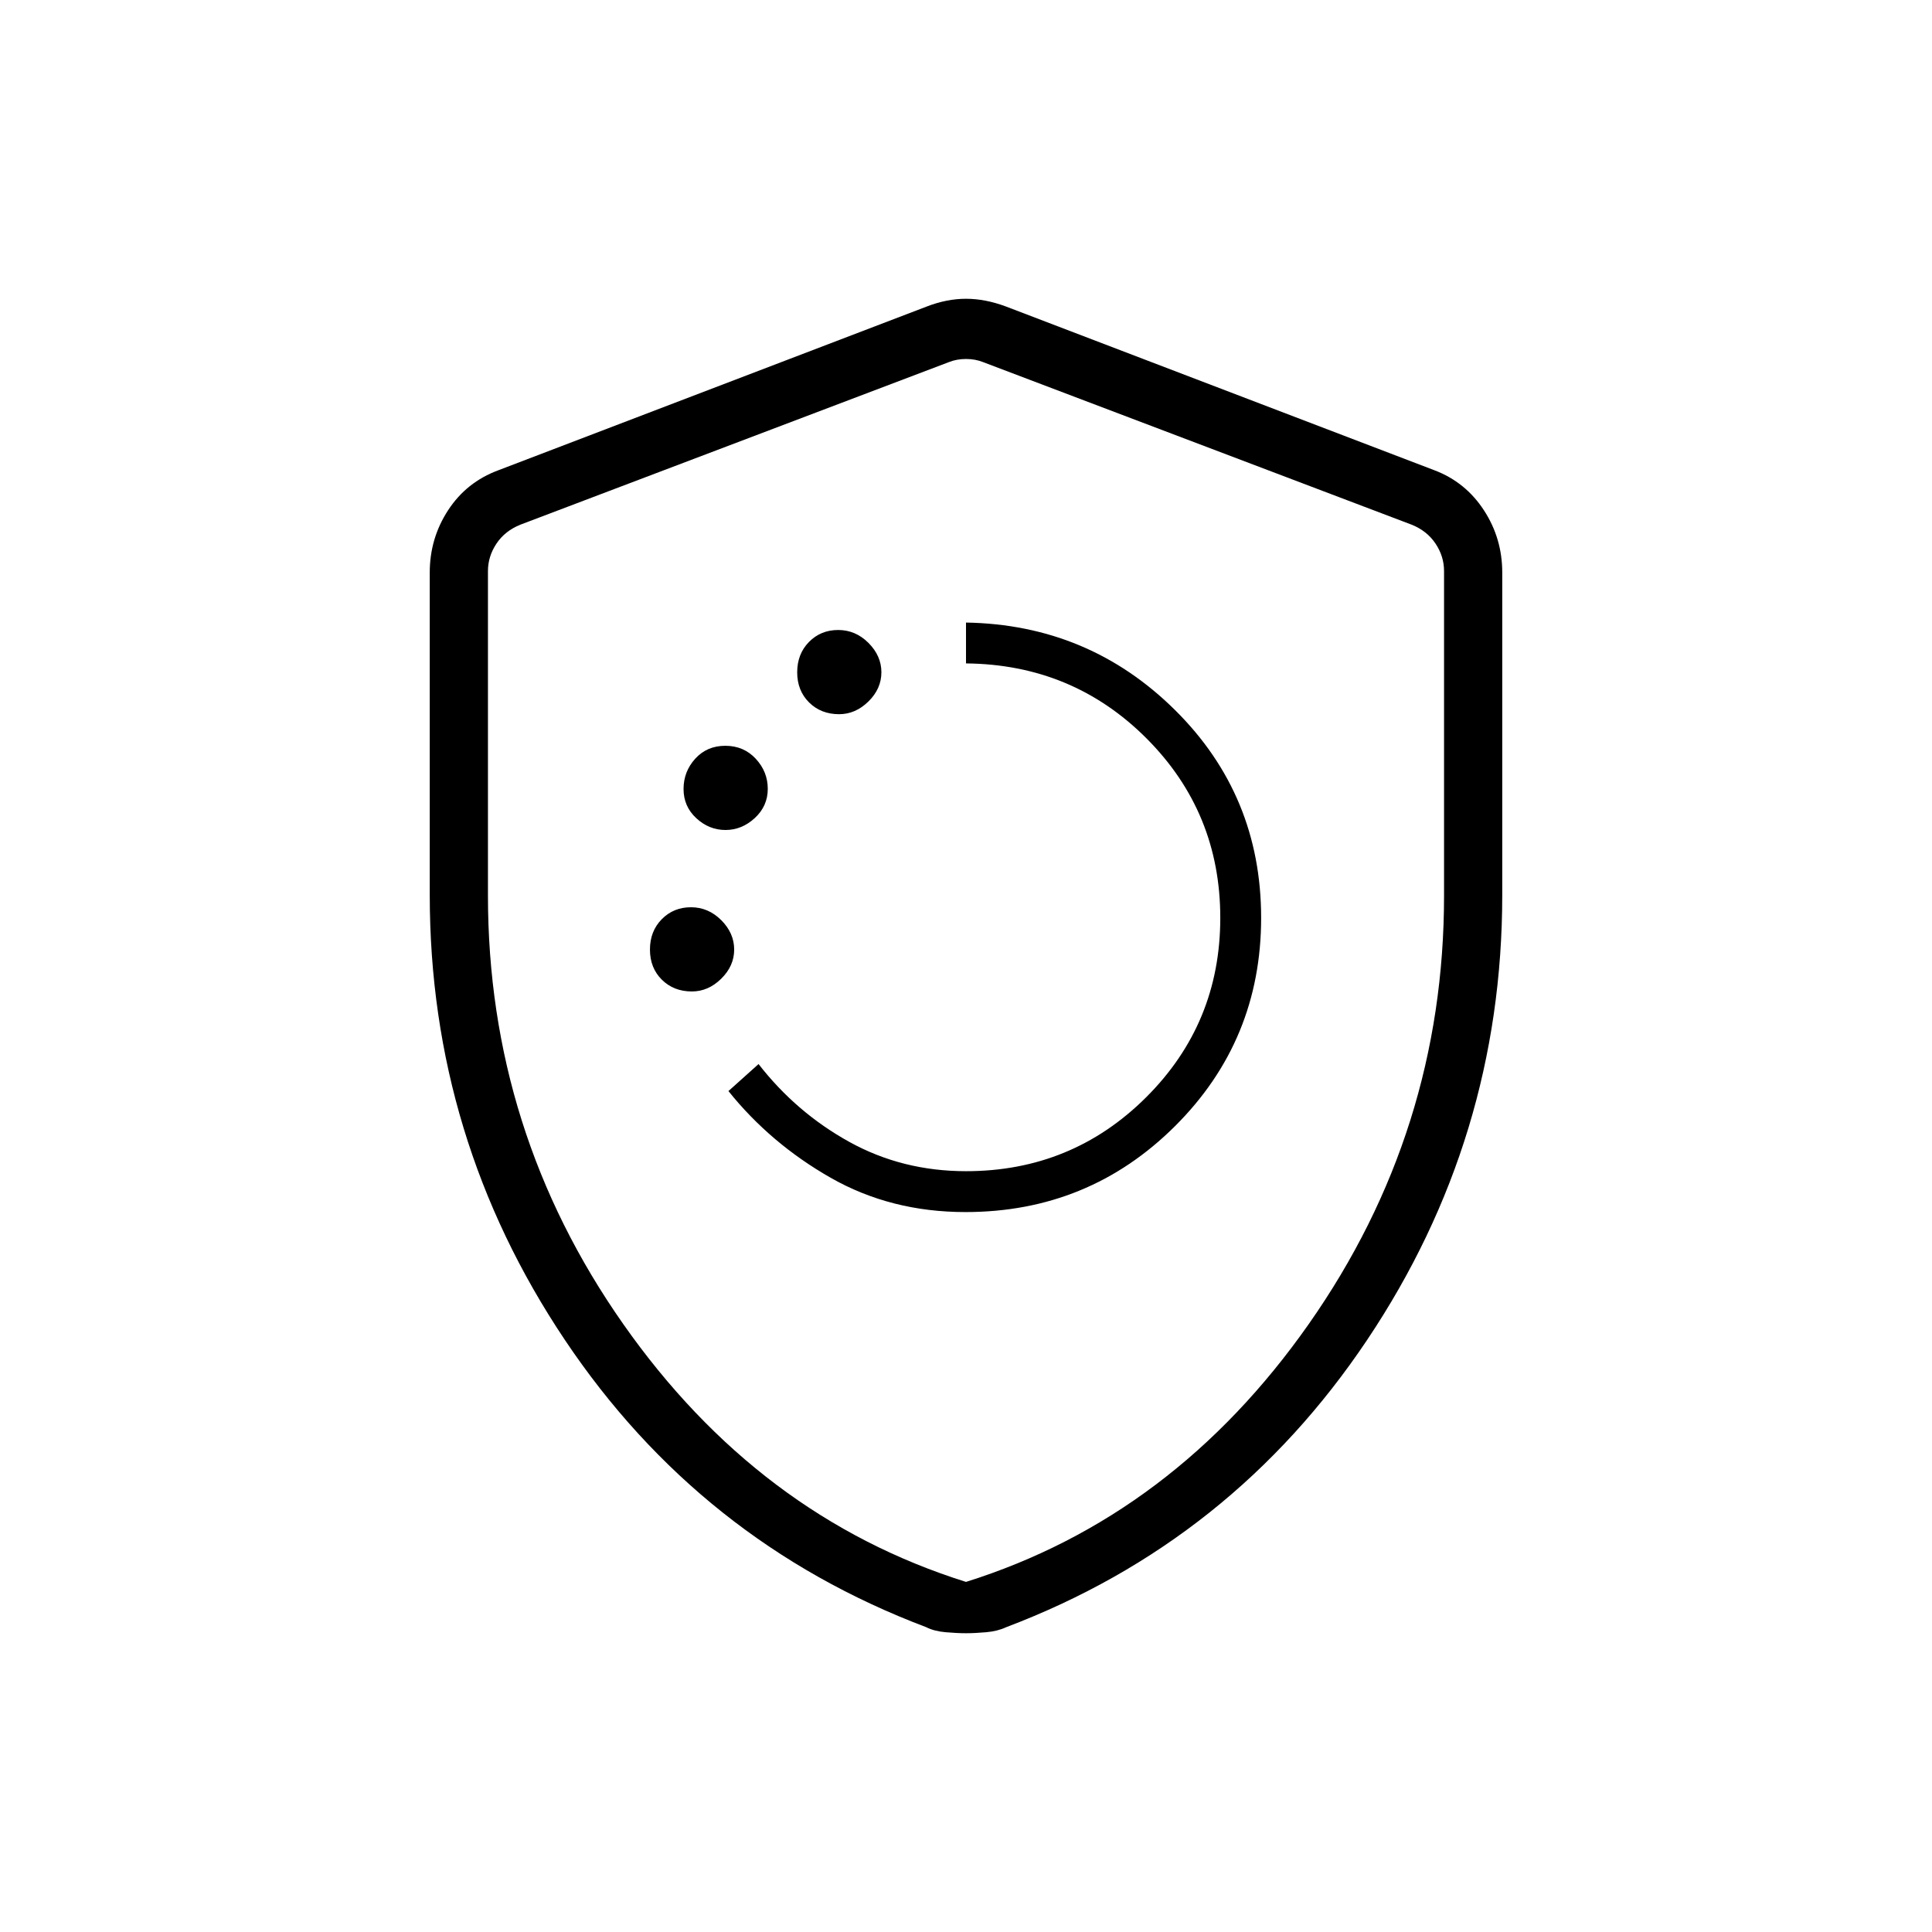 <svg xmlns="http://www.w3.org/2000/svg" height="20" viewBox="0 -960 960 960" width="20"><path d="M479.74-357.73q61.21 0 104.06-42.64 42.85-42.63 42.85-103.54 0-60.94-42.86-103.34-42.85-42.4-103.79-43.4v20.3q52.99.5 89.67 37.23t36.68 89.19q0 52.47-36.85 89.18-36.86 36.71-89.5 36.71-31.65 0-57.99-14.56-26.34-14.57-45.09-38.67l-14.96 13.42q20.85 26 50.76 43.06 29.91 17.06 67.02 17.06ZM343.79-467.35q8.15 0 14.58-6.33 6.44-6.34 6.44-14.49t-6.41-14.59q-6.42-6.43-15.07-6.43t-14.51 5.95q-5.86 5.96-5.86 15.07t5.9 14.97q5.9 5.85 14.93 5.85Zm16.69-80.23q8.15 0 14.59-5.95 6.43-5.95 6.43-14.49 0-8.53-5.98-14.97-5.97-6.43-15.11-6.43t-14.95 6.41q-5.81 6.41-5.81 15.06 0 8.66 6.34 14.52 6.34 5.85 14.49 5.85Zm56.46-57.54q8.15 0 14.59-6.33 6.43-6.34 6.43-14.49t-6.41-14.59q-6.41-6.43-15.07-6.43-8.65 0-14.51 5.95-5.85 5.96-5.85 15.07t5.9 14.97q5.9 5.85 14.92 5.85ZM480-148.46q-4.43 0-10.13-.5-5.7-.5-9.64-2.5-112.42-42.5-179.56-142.75-67.13-100.25-67.13-221.09v-160.21q0-16.98 9.12-30.96t24.92-19.84l212.92-81.38q9.94-3.85 19.5-3.85t19.88 3.85l212.93 81.38q15.41 5.86 24.53 19.84 9.12 13.98 9.12 30.96v160.21q0 120.84-67.13 221.09-67.14 100.25-179.35 142.75-4.27 2-9.91 2.5-5.64.5-10.07.5Zm0-25.5q103.17-32.4 170.35-128.18 67.19-95.79 67.19-212.86v-161.23q0-7.31-4.23-13.65-4.23-6.35-11.93-9.43l-212.92-80.77q-3.84-1.54-8.46-1.54-4.62 0-8.46 1.54l-212.92 80.77q-7.7 3.08-11.93 9.43-4.23 6.34-4.23 13.65V-515q0 117.07 67.19 212.86Q376.83-206.36 480-173.96Zm0-303.39Z"/></svg>